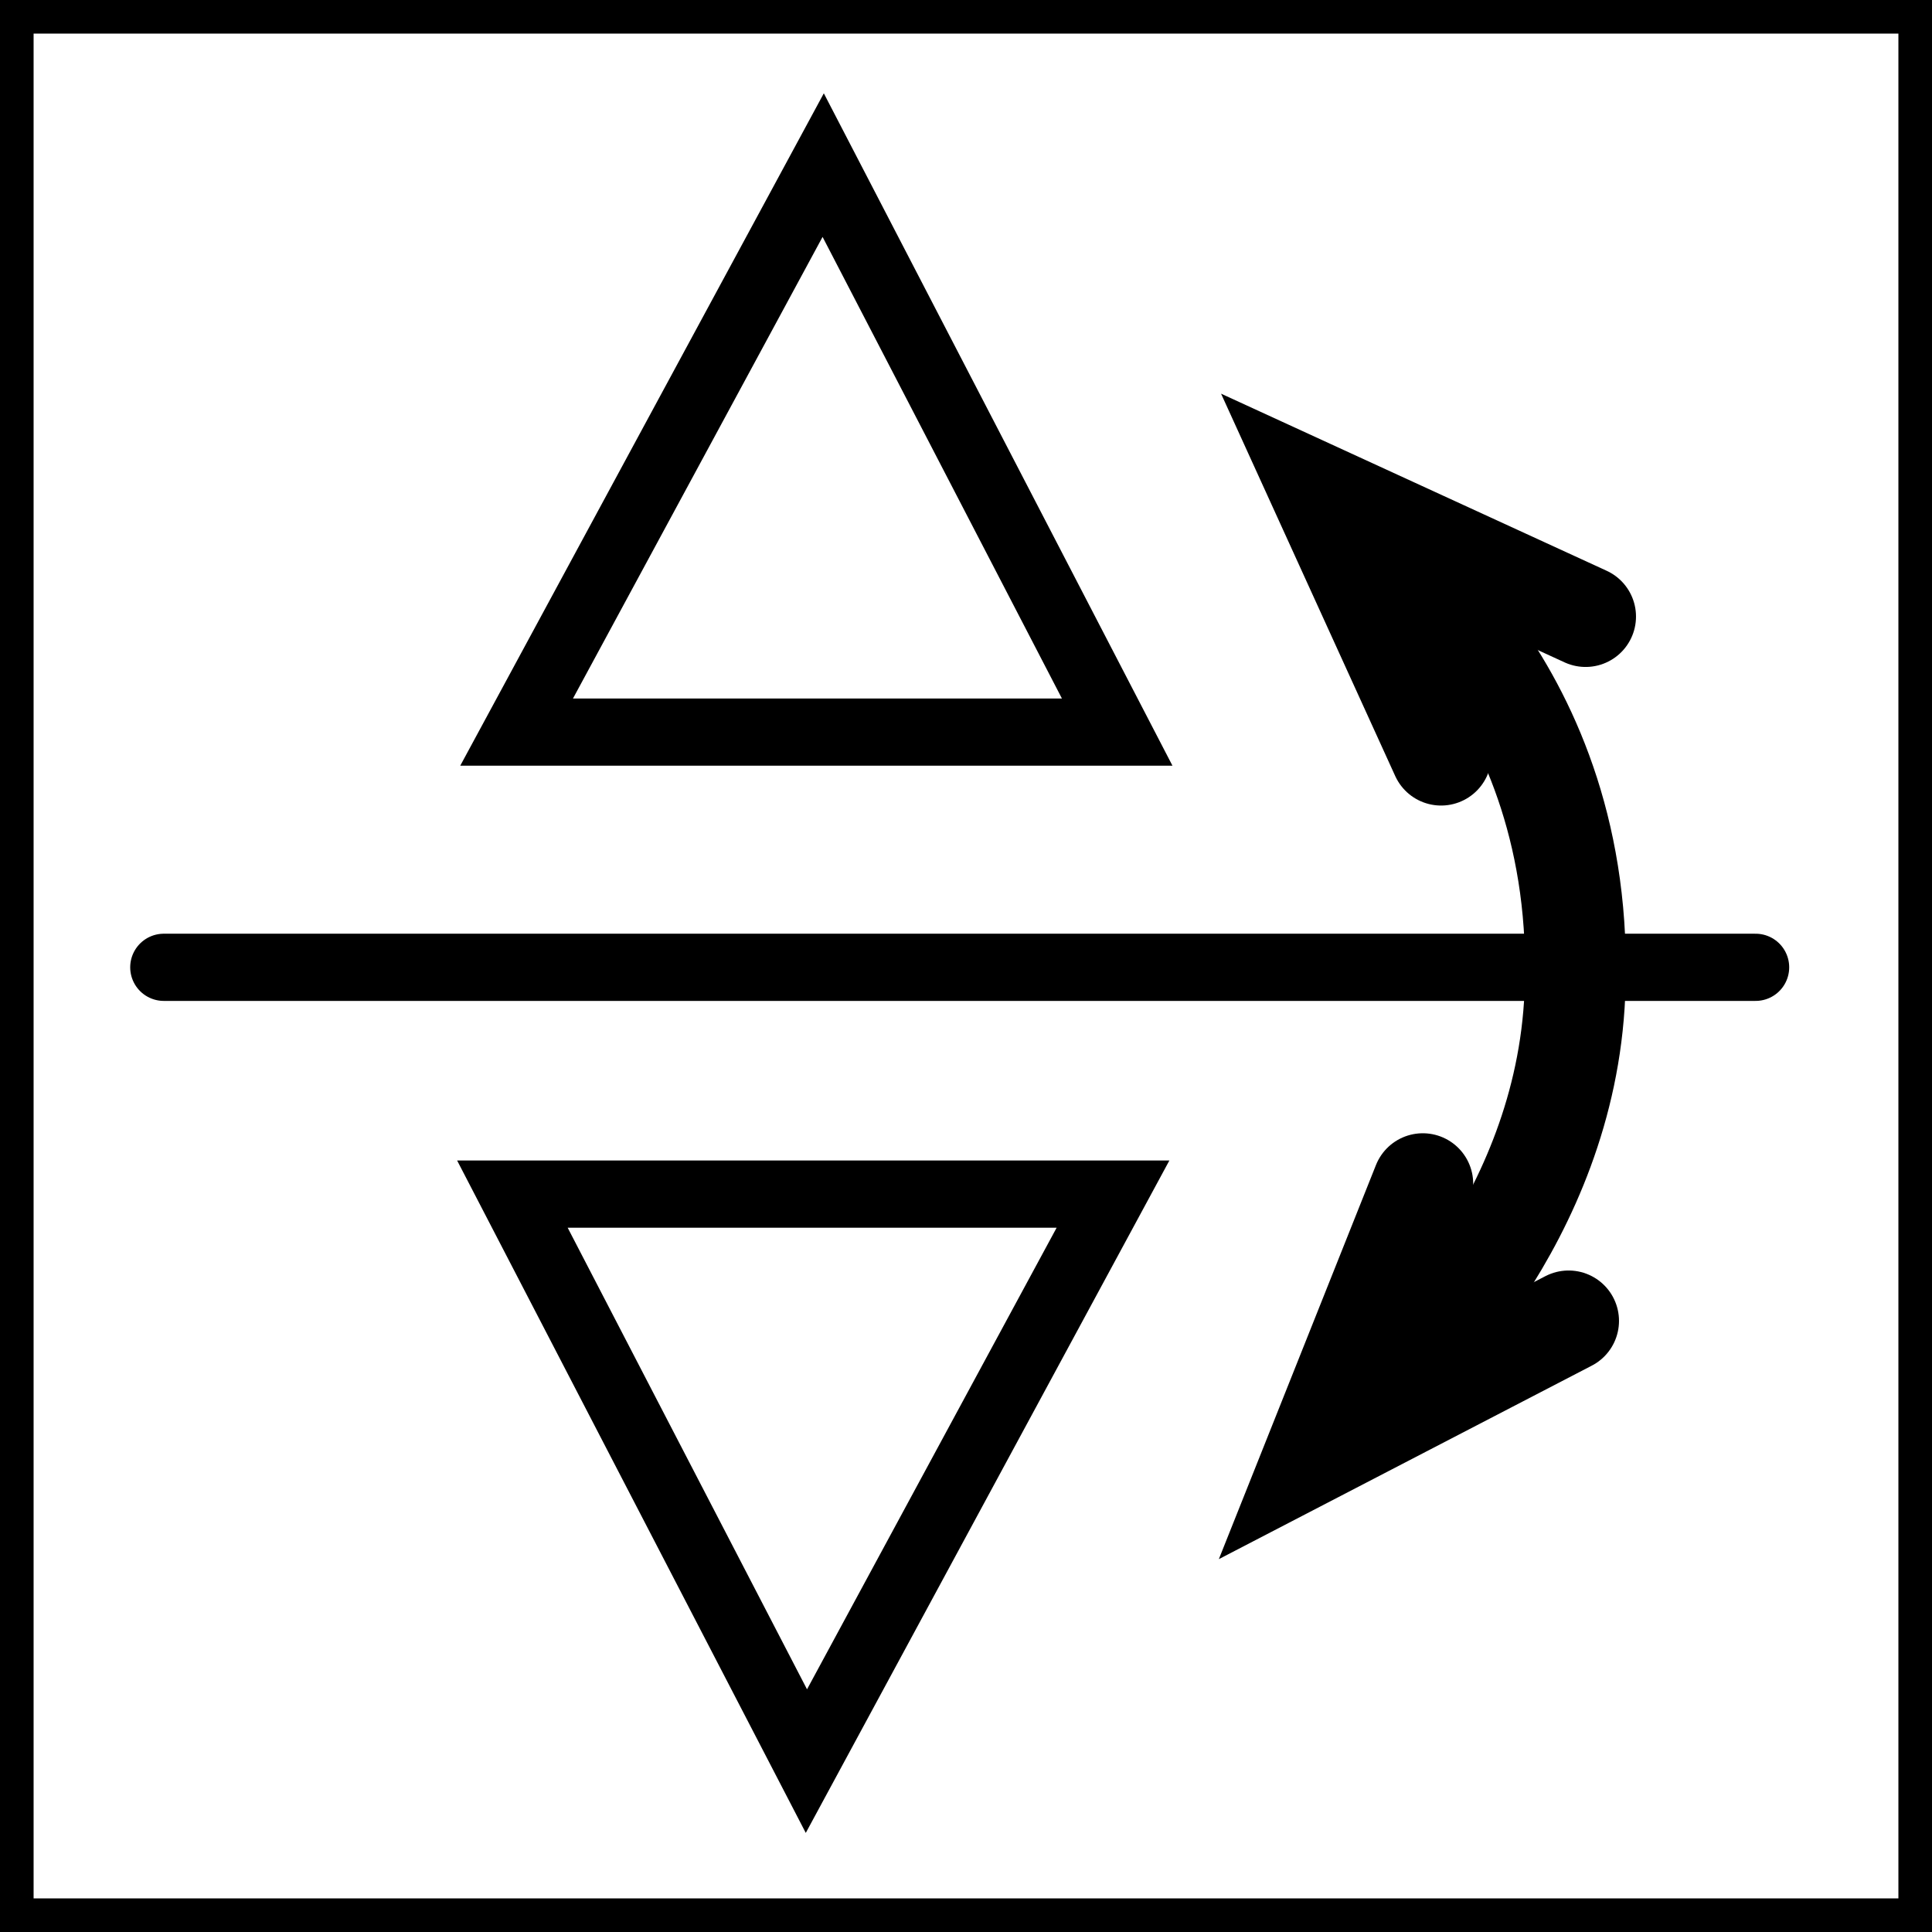 <svg version="1.1" xmlns="http://www.w3.org/2000/svg" xmlns:xlink="http://www.w3.org/1999/xlink" width="115" height="115" viewBox="0,0,115,115"><g transform="translate(-182.5,-122.5)"><g data-paper-data="{&quot;isPaintingLayer&quot;:true}" fill="none" fill-rule="nonzero" stroke="#000000" stroke-linejoin="miter" stroke-miterlimit="10" stroke-dasharray="" stroke-dashoffset="0" style="mix-blend-mode: normal"><path d="M183.5,236.5v-113h113v113z" stroke-width="2" stroke-linecap="butt"/><path d="M249,166.078h-35.75l18.25,-33.75z" stroke-width="4" stroke-linecap="round"/><path d="M213,193.578h35.75l-18.25,33.75z" stroke-width="4" stroke-linecap="round"/><path d="M192.25,180.078h94.75" stroke-width="4" stroke-linecap="round"/><g stroke-width="6" stroke-linecap="round"><path d="M264.292,154.876c0,0 12.728,8.37 11.95,26.808c-0.568,13.468 -10.305,22.466 -11.767,23.744"/><path d="M275.869,201.125l-15.048,7.807l6.369,-15.976"/><path d="M268.279,167.449l-7.027,-15.427l15.629,7.178"/></g></g></g></svg>